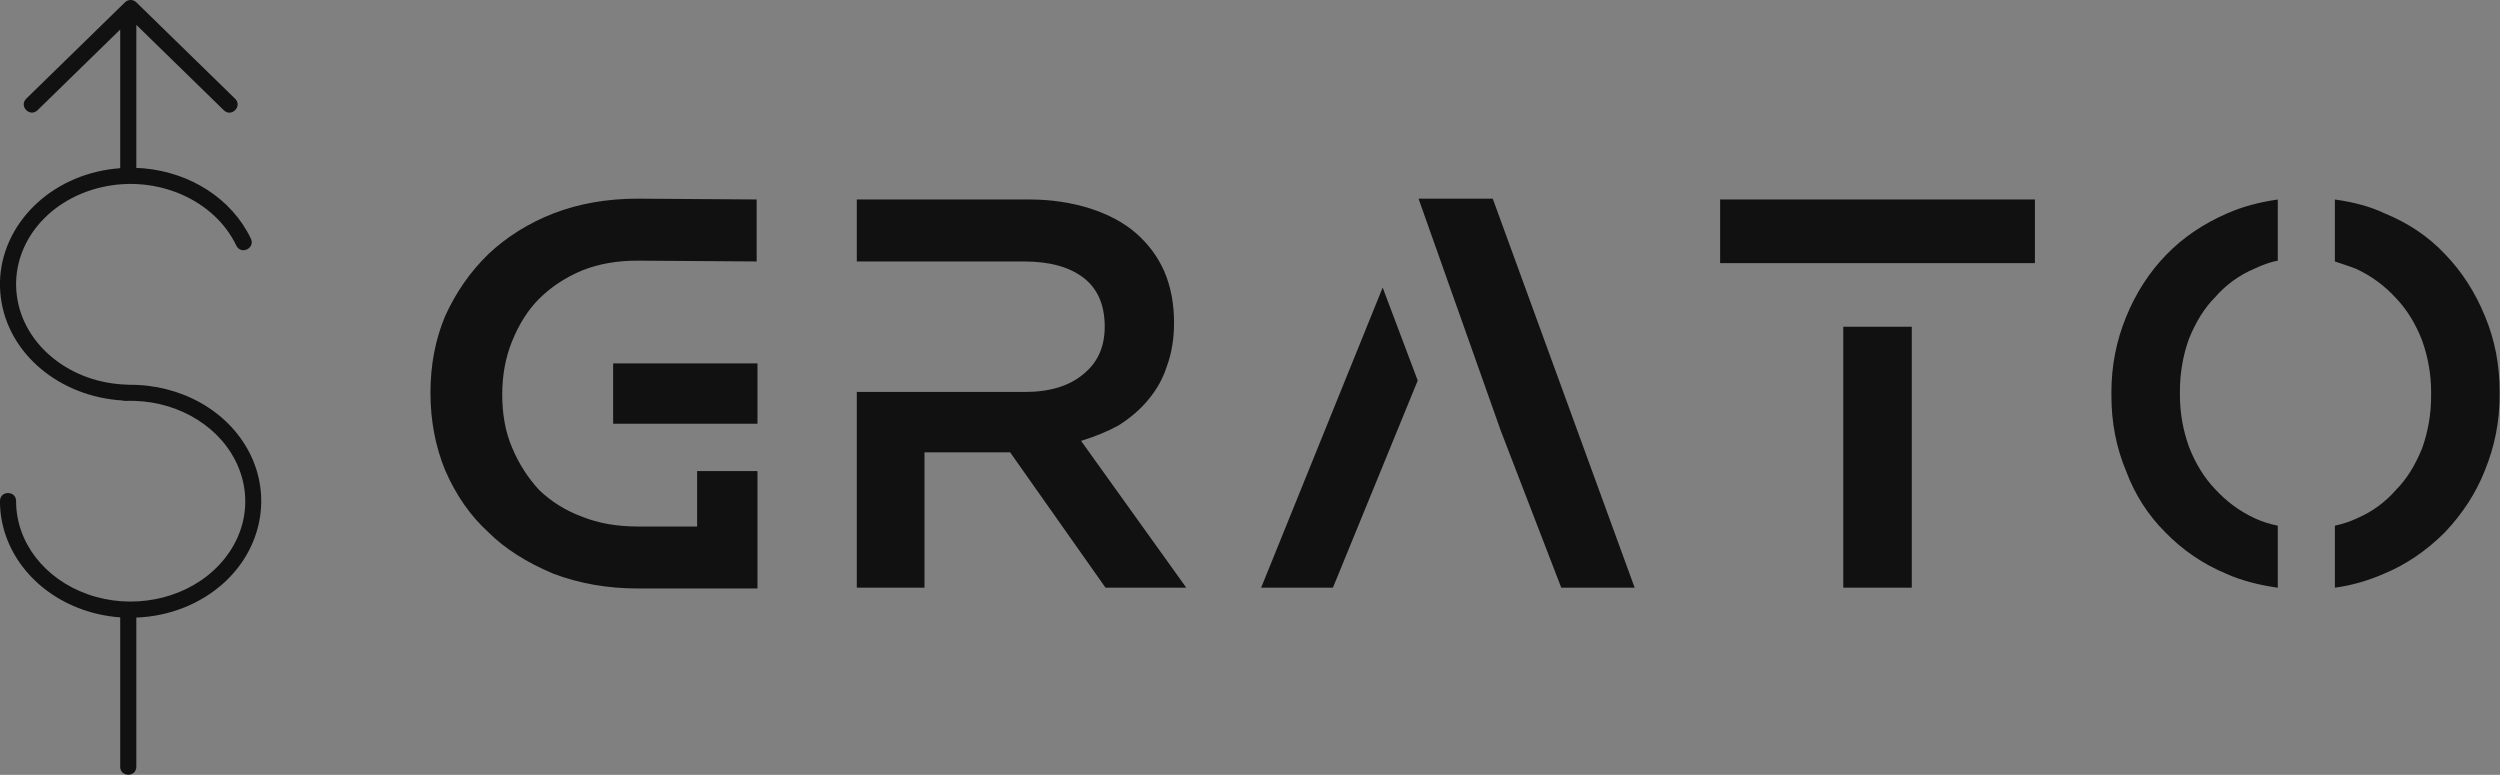 <?xml version="1.0" encoding="UTF-8" standalone="no"?>
<svg
   xmlns:dc="http://purl.org/dc/elements/1.1/"
   xmlns:cc="http://creativecommons.org/ns#"
   xmlns:rdf="http://www.w3.org/1999/02/22-rdf-syntax-ns#"
   xmlns:svg="http://www.w3.org/2000/svg"
   xmlns="http://www.w3.org/2000/svg"
   xmlns:sodipodi="http://sodipodi.sourceforge.net/DTD/sodipodi-0.dtd"
   xmlns:inkscape="http://www.inkscape.org/namespaces/inkscape"
   width="302"
   height="93.6"
   viewBox="0 0 302 93.6"
   class="css-1j8o68f"
   version="1.1"
   id="svg11"
   sodipodi:docname="grato-logo.svg"
   inkscape:export-filename="C:\Users\ecmug\Downloads\grato.web\grato-logo.png"
   inkscape:export-xdpi="95.384659"
   inkscape:export-ydpi="95.384659"
   inkscape:version="0.92.3 (2405546, 2018-03-11)">
  <rect x="0" y="0" width="302" height="93.6" fill="#808080" stroke="none"/>
  <sodipodi:namedview
     pagecolor="#ffffff"
     bordercolor="#666666"
     borderopacity="1"
     objecttolerance="10"
     gridtolerance="10"
     guidetolerance="10"
     inkscape:pageopacity="0"
     inkscape:pageshadow="2"
     inkscape:window-width="3840"
     inkscape:window-height="2004"
     id="namedview13"
     showgrid="false"
     inkscape:zoom="2.1887417"
     inkscape:cx="151"
     inkscape:cy="46.799999"
     inkscape:window-x="-16"
     inkscape:window-y="-16"
     inkscape:window-maximized="1"
     inkscape:current-layer="svg11" />
  <defs
     id="SvgjsDefs1094" />
  <g
     id="SvgjsG1095"
     featurekey="symbolFeature-0"
     transform="matrix(1.299,0,0,1.299,-49.174,-18.157)"
     fill="#111111">
    <g
       transform="translate(0,-952.362)"
       id="g5">
      <path
         style="color:;font-style:normal;font-variant:normal;font-weight:normal;font-stretch:normal;font-size:medium;line-height:normal;font-family:sans-serif;text-indent:0;text-align:start;text-decoration:none;text-decoration-line:none;text-decoration-style:solid;text-decoration-color:;letter-spacing:normal;word-spacing:normal;text-transform:none;direction:ltr;block-progression:tb;writing-mode:lr-tb;baseline-shift:baseline;text-anchor:start;white-space:normal;clip-rule:nonzero;display:inline;overflow:visible;visibility:visible;opacity:1;isolation:auto;mix-blend-mode:normal;color-interpolation:sRGB;color-interpolation-filters:linearRGB;solid-color:;solid-opacity:1;fill:#111111;fill-opacity:1;fill-rule:nonzero;stroke:none;stroke-width:1.5;stroke-linecap:round;stroke-linejoin:round;stroke-miterlimit:4;stroke-dasharray:none;stroke-dashoffset:0;stroke-opacity:1;color-rendering:auto;image-rendering:auto;shape-rendering:auto;text-rendering:auto;enable-background:accumulate"
         d="m 49.985,966.339 c -0.189,0.005 -0.369,0.081 -0.504,0.213 l -9.178,8.957 c -0.721,0.699 0.333,1.778 1.049,1.074 l 7.682,-7.498 0,12.896 c -0.706,0.051 -1.414,0.155 -2.119,0.32 -5.809,1.361 -9.698,6.364 -8.977,11.762 0.701,5.245 5.503,9.154 11.277,9.518 0.105,0.01 0.205,0.047 0.311,0.043 4.384,-0.177 8.418,2.041 10.193,5.5 1.776,3.459 1.012,7.475 -1.984,10.246 -2.996,2.772 -7.663,3.674 -11.725,2.232 -4.062,-1.441 -6.658,-4.876 -6.658,-8.652 0.014,-1.014 -1.514,-1.014 -1.5,0 -1.6e-5,4.464 3.072,8.44 7.656,10.066 1.148,0.407 2.336,0.65 3.525,0.736 l 0,13.873 c -0.014,1.014 1.514,1.014 1.5,0 l 0,-13.854 c 3.048,-0.116 6.003,-1.25 8.221,-3.301 3.442,-3.184 4.374,-7.99 2.299,-12.033 -2.019,-3.934 -6.421,-6.358 -11.191,-6.314 -0.037,3e-4 -0.074,-0.011 -0.111,-0.012 -5.35,-0.112 -9.715,-3.672 -10.326,-8.248 -0.611,-4.576 2.666,-8.892 7.832,-10.102 5.166,-1.21 10.533,1.149 12.572,5.414 0.432,0.902 1.786,0.254 1.354,-0.648 -1.787,-3.739 -5.651,-6.137 -9.922,-6.529 -0.24,-0.022 -0.484,-0.03 -0.727,-0.039 l 0,-13.307 8.125,7.93 c 0.716,0.72 1.786,-0.377 1.047,-1.074 l -9.178,-8.957 c -0.145,-0.141 -0.341,-0.218 -0.543,-0.213 z"
         id="path3" />
    </g>
  </g>
  <g
     id="SvgjsG1096"
     featurekey="nameFeature-0"
     transform="matrix(1.261,0,0,1.261,46.482,22.325)"
     fill="#111111">
    <path
       d="M21.875 22.891 l13.828 0 l0 -5.781 l-13.828 0 l0 5.781 z M35.703 27.422 l-5.781 0 l0 5.312 l-5.703 0 c-1.979 0 -3.75 -0.312 -5.312 -0.938 c-1.562 -0.573 -2.943 -1.432 -4.141 -2.578 c-1.094 -1.198 -1.953 -2.552 -2.578 -4.062 c-0.625 -1.458 -0.938 -3.151 -0.938 -5.078 c0 -1.823 0.312 -3.516 0.938 -5.078 c0.677 -1.667 1.536 -3.021 2.578 -4.062 c1.146 -1.146 2.526 -2.057 4.141 -2.735 c1.562 -0.625 3.333 -0.938 5.312 -0.938 l11.406 0.078 l0 -5.938 l-11.406 -0.078 c-2.917 0 -5.599 0.469 -8.047 1.406 c-2.396 0.938 -4.479 2.24 -6.25 3.906 c-1.719 1.667 -3.099 3.646 -4.141 5.937 c-0.938 2.24 -1.406 4.688 -1.406 7.344 s0.469 5.13 1.406 7.422 c1.042 2.396 2.422 4.375 4.141 5.938 c1.562 1.562 3.646 2.891 6.25 3.984 c2.5 0.938 5.182 1.406 8.047 1.406 l11.484 0 l0 -11.25 z M76.781 38.594 l-10.078 -14.063 c1.354 -0.417 2.552 -0.911 3.594 -1.484 c1.146 -0.729 2.083 -1.536 2.812 -2.422 c0.833 -0.99 1.432 -2.057 1.797 -3.203 c0.469 -1.25 0.703 -2.656 0.703 -4.219 c0 -1.823 -0.312 -3.463 -0.938 -4.922 c-0.625 -1.406 -1.536 -2.63 -2.734 -3.672 c-1.146 -0.99 -2.604 -1.771 -4.375 -2.344 c-1.823 -0.573 -3.75 -0.859 -5.781 -0.859 l-16.563 0 l0 5.938 l16.016 0 c2.448 0 4.349 0.521 5.703 1.562 s2.031 2.604 2.031 4.688 c0 1.927 -0.677 3.438 -2.031 4.531 c-1.354 1.146 -3.229 1.719 -5.625 1.719 l-16.094 0 l0 18.75 l6.484 0 l0 -12.969 l8.203 0 l9.141 12.969 l7.734 0 l0 0 z M112.703 38.594 l7.031 0 l-13.594 -37.266 l-7.109 0 l7.891 22.266 z M83.953 38.594 l6.875 0 l8.125 -19.844 l-3.359 -8.906 z M146.281 7.5 l11.797 0 l0 -6.094 l-30.156 0 l0 6.094 l18.359 0 z M139.719 13.594 l6.562 0 l0 25 l-6.562 0 l0 -25 z M181.344 32.656 c-0.781 -0.156 -1.51 -0.391 -2.188 -0.703 c-1.458 -0.677 -2.734 -1.615 -3.828 -2.812 c-1.042 -1.094 -1.875 -2.448 -2.5 -4.062 c-0.573 -1.615 -0.859 -3.255 -0.859 -4.922 l0 -0.156 l0 -0.234 c0 -1.719 0.286 -3.385 0.859 -5 c0.677 -1.667 1.51 -2.995 2.5 -3.984 c1.042 -1.198 2.292 -2.109 3.75 -2.734 c0.885 -0.417 1.641 -0.677 2.266 -0.781 l0 -5.859 c-1.823 0.26 -3.438 0.703 -4.844 1.328 c-2.292 0.99 -4.245 2.318 -5.859 3.984 s-2.891 3.646 -3.828 5.937 s-1.406 4.688 -1.406 7.188 l0 0.156 l0 0.234 c0 2.552 0.469 4.948 1.406 7.188 c0.833 2.24 2.083 4.193 3.75 5.859 c1.667 1.719 3.62 3.047 5.859 3.984 c1.406 0.625 3.047 1.068 4.922 1.328 l0 -5.938 z M202.594 20 l0 -0.234 c0 -2.552 -0.469 -4.948 -1.406 -7.188 c-0.938 -2.292 -2.213 -4.271 -3.828 -5.937 c-1.562 -1.667 -3.49 -2.969 -5.781 -3.906 c-1.302 -0.625 -2.891 -1.068 -4.766 -1.328 l0 5.938 l0.938 0.312 c0.469 0.156 0.833 0.286 1.094 0.391 c1.458 0.677 2.734 1.615 3.828 2.812 c1.042 1.094 1.875 2.448 2.5 4.062 c0.573 1.615 0.859 3.255 0.859 4.922 l0 0.156 l0 0.234 c0 1.719 -0.286 3.385 -0.859 5 c-0.677 1.667 -1.51 2.995 -2.5 3.984 c-1.042 1.198 -2.292 2.109 -3.75 2.734 c-0.677 0.312 -1.38 0.547 -2.109 0.703 l0 5.938 c1.562 -0.208 3.125 -0.651 4.688 -1.328 c2.135 -0.885 4.088 -2.213 5.859 -3.984 c1.719 -1.823 2.995 -3.802 3.828 -5.937 c0.938 -2.292 1.406 -4.688 1.406 -7.188 l0 -0.156 z"
       id="path8" />
  </g>
  <g
     style="fill:#04143a;fill-opacity:1"
     id="SvgjsG1095-4"
     featurekey="symbolFeature-0"
     transform="matrix(1.299,0,0,1.299,222.9,132.813)"
     inkscape:export-xdpi="190.76932"
     inkscape:export-ydpi="190.76932">
    <g
       transform="translate(0,-952.362)"
       id="g5-6"
       style="fill:#04143a;fill-opacity:1">
      <path
         inkscape:connector-curvature="0"
         d="m 49.985,966.339 c -0.189,0.005 -0.369,0.081 -0.504,0.213 l -9.178,8.957 c -0.721,0.699 0.333,1.778 1.049,1.074 l 7.682,-7.498 v 12.896 c -0.706,0.051 -1.414,0.155 -2.119,0.32 -5.809,1.361 -9.698,6.364 -8.977,11.762 0.701,5.245 5.503,9.154 11.277,9.518 0.105,0.01 0.205,0.047 0.311,0.043 4.384,-0.177 8.418,2.041 10.193,5.5 1.776,3.459 1.012,7.475 -1.984,10.246 -2.996,2.772 -7.663,3.674 -11.725,2.232 -4.062,-1.441 -6.658,-4.876 -6.658,-8.652 0.014,-1.014 -1.514,-1.014 -1.5,0 -1.6e-5,4.464 3.072,8.44 7.656,10.066 1.148,0.407 2.336,0.65 3.525,0.736 v 13.873 c -0.014,1.014 1.514,1.014 1.5,0 v -13.854 c 3.048,-0.116 6.003,-1.25 8.221,-3.301 3.442,-3.184 4.374,-7.99 2.299,-12.033 -2.019,-3.934 -6.421,-6.358 -11.191,-6.314 -0.037,3e-4 -0.074,-0.011 -0.111,-0.012 -5.35,-0.112 -9.715,-3.672 -10.326,-8.248 -0.611,-4.576 2.666,-8.892 7.832,-10.102 5.166,-1.21 10.533,1.149 12.572,5.414 0.432,0.902 1.786,0.254 1.354,-0.648 -1.787,-3.739 -5.651,-6.137 -9.922,-6.529 -0.24,-0.022 -0.484,-0.03 -0.727,-0.039 v -13.307 l 8.125,7.93 c 0.716,0.72 1.786,-0.377 1.047,-1.074 l -9.178,-8.957 c -0.145,-0.141 -0.341,-0.218 -0.543,-0.213 z"
         id="path3-1"
         style="fill:#04143a;fill-opacity:1" />
    </g>
  </g>
  <g
     style="fill:#04143a;fill-opacity:1"
     id="SvgjsG1096-3"
     featurekey="nameFeature-0"
     transform="matrix(1.261,0,0,1.261,318.556,173.295)"
     inkscape:export-xdpi="190.76932"
     inkscape:export-ydpi="190.76932">
    <path
       inkscape:connector-curvature="0"
       d="M 21.875,22.891 H 35.703 V 17.11 H 21.875 Z m 13.828,4.531 -5.781,7.6e-5 v 5.312 h -5.703 c -1.979,0 -3.75,-0.312 -5.312,-0.938 -1.562,-0.573 -2.943,-1.432 -4.141,-2.578 -1.094,-1.198 -1.953,-2.552 -2.578,-4.062 -0.625,-1.458 -0.938,-3.151 -0.938,-5.078 0,-1.823 0.312,-3.516 0.938,-5.078 0.677,-1.667 1.536,-3.021 2.578,-4.062 1.146,-1.146 2.526,-2.057 4.141,-2.734 1.562,-0.625 3.333,-0.938 5.312,-0.938 l 11.406,0.078 v -5.938 l -11.406,-0.078 c -2.917,0 -5.599,0.469 -8.047,1.406 -2.396,0.938 -4.479,2.24 -6.25,3.906 -1.719,1.667 -3.099,3.646 -4.141,5.937 -0.938,2.24 -1.406,4.688 -1.406,7.344 0,2.656 0.469,5.13 1.406,7.422 1.042,2.396 2.422,4.375 4.141,5.938 1.562,1.562 3.646,2.891 6.25,3.984 2.5,0.938 5.182,1.406 8.047,1.406 h 11.484 v -11.25 z M 76.781,38.594 66.703,24.531 c 1.354,-0.417 2.552,-0.911 3.594,-1.484 1.146,-0.729 2.083,-1.536 2.812,-2.422 0.833,-0.99 1.432,-2.057 1.797,-3.203 0.469,-1.25 0.703,-2.656 0.703,-4.219 0,-1.823 -0.312,-3.463 -0.938,-4.922 -0.625,-1.406 -1.536,-2.63 -2.734,-3.672 -1.146,-0.99 -2.604,-1.771 -4.375,-2.344 -1.823,-0.573 -3.75,-0.859 -5.781,-0.859 h -16.563 v 5.938 h 16.016 c 2.448,0 4.349,0.521 5.703,1.562 1.354,1.042 2.031,2.604 2.031,4.688 0,1.927 -0.677,3.438 -2.031,4.531 -1.354,1.146 -3.229,1.719 -5.625,1.719 h -16.094 v 18.75 h 6.484 v -12.969 h 8.203 l 9.141,12.969 h 7.734 v 0 z m 35.922,0 h 7.031 l -13.594,-37.266 h -7.109 l 7.891,22.266 z m -28.75,0 h 6.875 l 8.125,-19.844 -3.359,-8.906 z M 146.281,7.5 h 11.797 V 1.406 H 127.922 V 7.5 Z m -6.562,6.094 h 6.562 v 25 h -6.562 z m 41.625,19.062 c -0.781,-0.156 -1.51,-0.391 -2.188,-0.703 -1.458,-0.677 -2.734,-1.615 -3.828,-2.812 -1.042,-1.094 -1.875,-2.448 -2.5,-4.062 -0.573,-1.615 -0.859,-3.255 -0.859,-4.922 v -0.156 -0.234 c 0,-1.719 0.286,-3.385 0.859,-5 0.677,-1.667 1.51,-2.995 2.5,-3.984 1.042,-1.198 2.292,-2.109 3.75,-2.734 0.885,-0.417 1.641,-0.677 2.266,-0.781 V 1.406 c -1.823,0.26 -3.438,0.703 -4.844,1.328 -2.292,0.99 -4.245,2.318 -5.859,3.984 -1.615,1.667 -2.891,3.646 -3.828,5.937 -0.938,2.292 -1.406,4.688 -1.406,7.188 v 0.156 0.234 c 0,2.552 0.469,4.948 1.406,7.188 0.833,2.24 2.083,4.193 3.75,5.859 1.667,1.719 3.62,3.047 5.859,3.984 1.406,0.625 3.047,1.068 4.922,1.328 v -5.938 z M 202.594,20 l 8e-5,-0.234 c 0,-2.552 -0.469,-4.948 -1.406,-7.188 -0.938,-2.292 -2.213,-4.271 -3.828,-5.937 -1.562,-1.667 -3.49,-2.969 -5.781,-3.906 -1.302,-0.625 -2.891,-1.068 -4.766,-1.328 v 5.938 l 0.938,0.312 c 0.469,0.156 0.833,0.286 1.094,0.391 1.458,0.677 2.734,1.615 3.828,2.812 1.042,1.094 1.875,2.448 2.5,4.062 0.573,1.615 0.859,3.255 0.859,4.922 V 20 20.234 c 0,1.719 -0.286,3.385 -0.859,5 -0.677,1.667 -1.51,2.995 -2.5,3.984 -1.042,1.198 -2.292,2.109 -3.75,2.734 -0.677,0.312 -1.38,0.547 -2.109,0.703 v 5.938 c 1.562,-0.208 3.125,-0.651 4.688,-1.328 2.135,-0.885 4.088,-2.213 5.859,-3.984 1.719,-1.823 2.995,-3.802 3.828,-5.937 0.938,-2.292 1.406,-4.688 1.406,-7.188 v -0.156 z"
       id="path8-1"
       style="fill:#04143a;fill-opacity:1" />
  </g>
  <rect
     style="opacity:1;fill:#04143a;fill-opacity:1;fill-rule:evenodd;stroke-width:0.8"
     id="rect852"
     width="120"
     height="120"
     x="12.793"
     y="204.468"
     inkscape:export-xdpi="190.76932"
     inkscape:export-ydpi="190.76932" />
  <g
     style="fill:#ffffff;fill-opacity:1"
     id="SvgjsG1095-4-2"
     featurekey="symbolFeature-0"
     transform="matrix(1.299,0,0,1.299,7.836,199.512)"
     inkscape:export-xdpi="190.76932"
     inkscape:export-ydpi="190.76932">
    <g
       transform="translate(0,-952.362)"
       id="g5-6-6"
       style="fill:#ffffff;fill-opacity:1">
      <path
         inkscape:connector-curvature="0"
         d="m 49.985,966.339 c -0.189,0.005 -0.369,0.081 -0.504,0.213 l -9.178,8.957 c -0.721,0.699 0.333,1.778 1.049,1.074 l 7.682,-7.498 v 12.896 c -0.706,0.051 -1.414,0.155 -2.119,0.32 -5.809,1.361 -9.698,6.364 -8.977,11.762 0.701,5.245 5.503,9.154 11.277,9.518 0.105,0.01 0.205,0.047 0.311,0.043 4.384,-0.177 8.418,2.041 10.193,5.5 1.776,3.459 1.012,7.475 -1.984,10.246 -2.996,2.772 -7.663,3.674 -11.725,2.232 -4.062,-1.441 -6.658,-4.876 -6.658,-8.652 0.014,-1.014 -1.514,-1.014 -1.5,0 -1.6e-5,4.464 3.072,8.44 7.656,10.066 1.148,0.407 2.336,0.65 3.525,0.736 v 13.873 c -0.014,1.014 1.514,1.014 1.5,0 v -13.854 c 3.048,-0.116 6.003,-1.25 8.221,-3.301 3.442,-3.184 4.374,-7.99 2.299,-12.033 -2.019,-3.934 -6.421,-6.358 -11.191,-6.314 -0.037,3e-4 -0.074,-0.011 -0.111,-0.012 -5.35,-0.112 -9.715,-3.672 -10.326,-8.248 -0.611,-4.576 2.666,-8.892 7.832,-10.102 5.166,-1.21 10.533,1.149 12.572,5.414 0.432,0.902 1.786,0.254 1.354,-0.648 -1.787,-3.739 -5.651,-6.137 -9.922,-6.529 -0.24,-0.022 -0.484,-0.03 -0.727,-0.039 v -13.307 l 8.125,7.93 c 0.716,0.72 1.786,-0.377 1.047,-1.074 l -9.178,-8.957 c -0.145,-0.141 -0.341,-0.218 -0.543,-0.213 z"
         id="path3-1-1"
         style="fill:#ffffff;fill-opacity:1" />
    </g>
  </g>
</svg>

